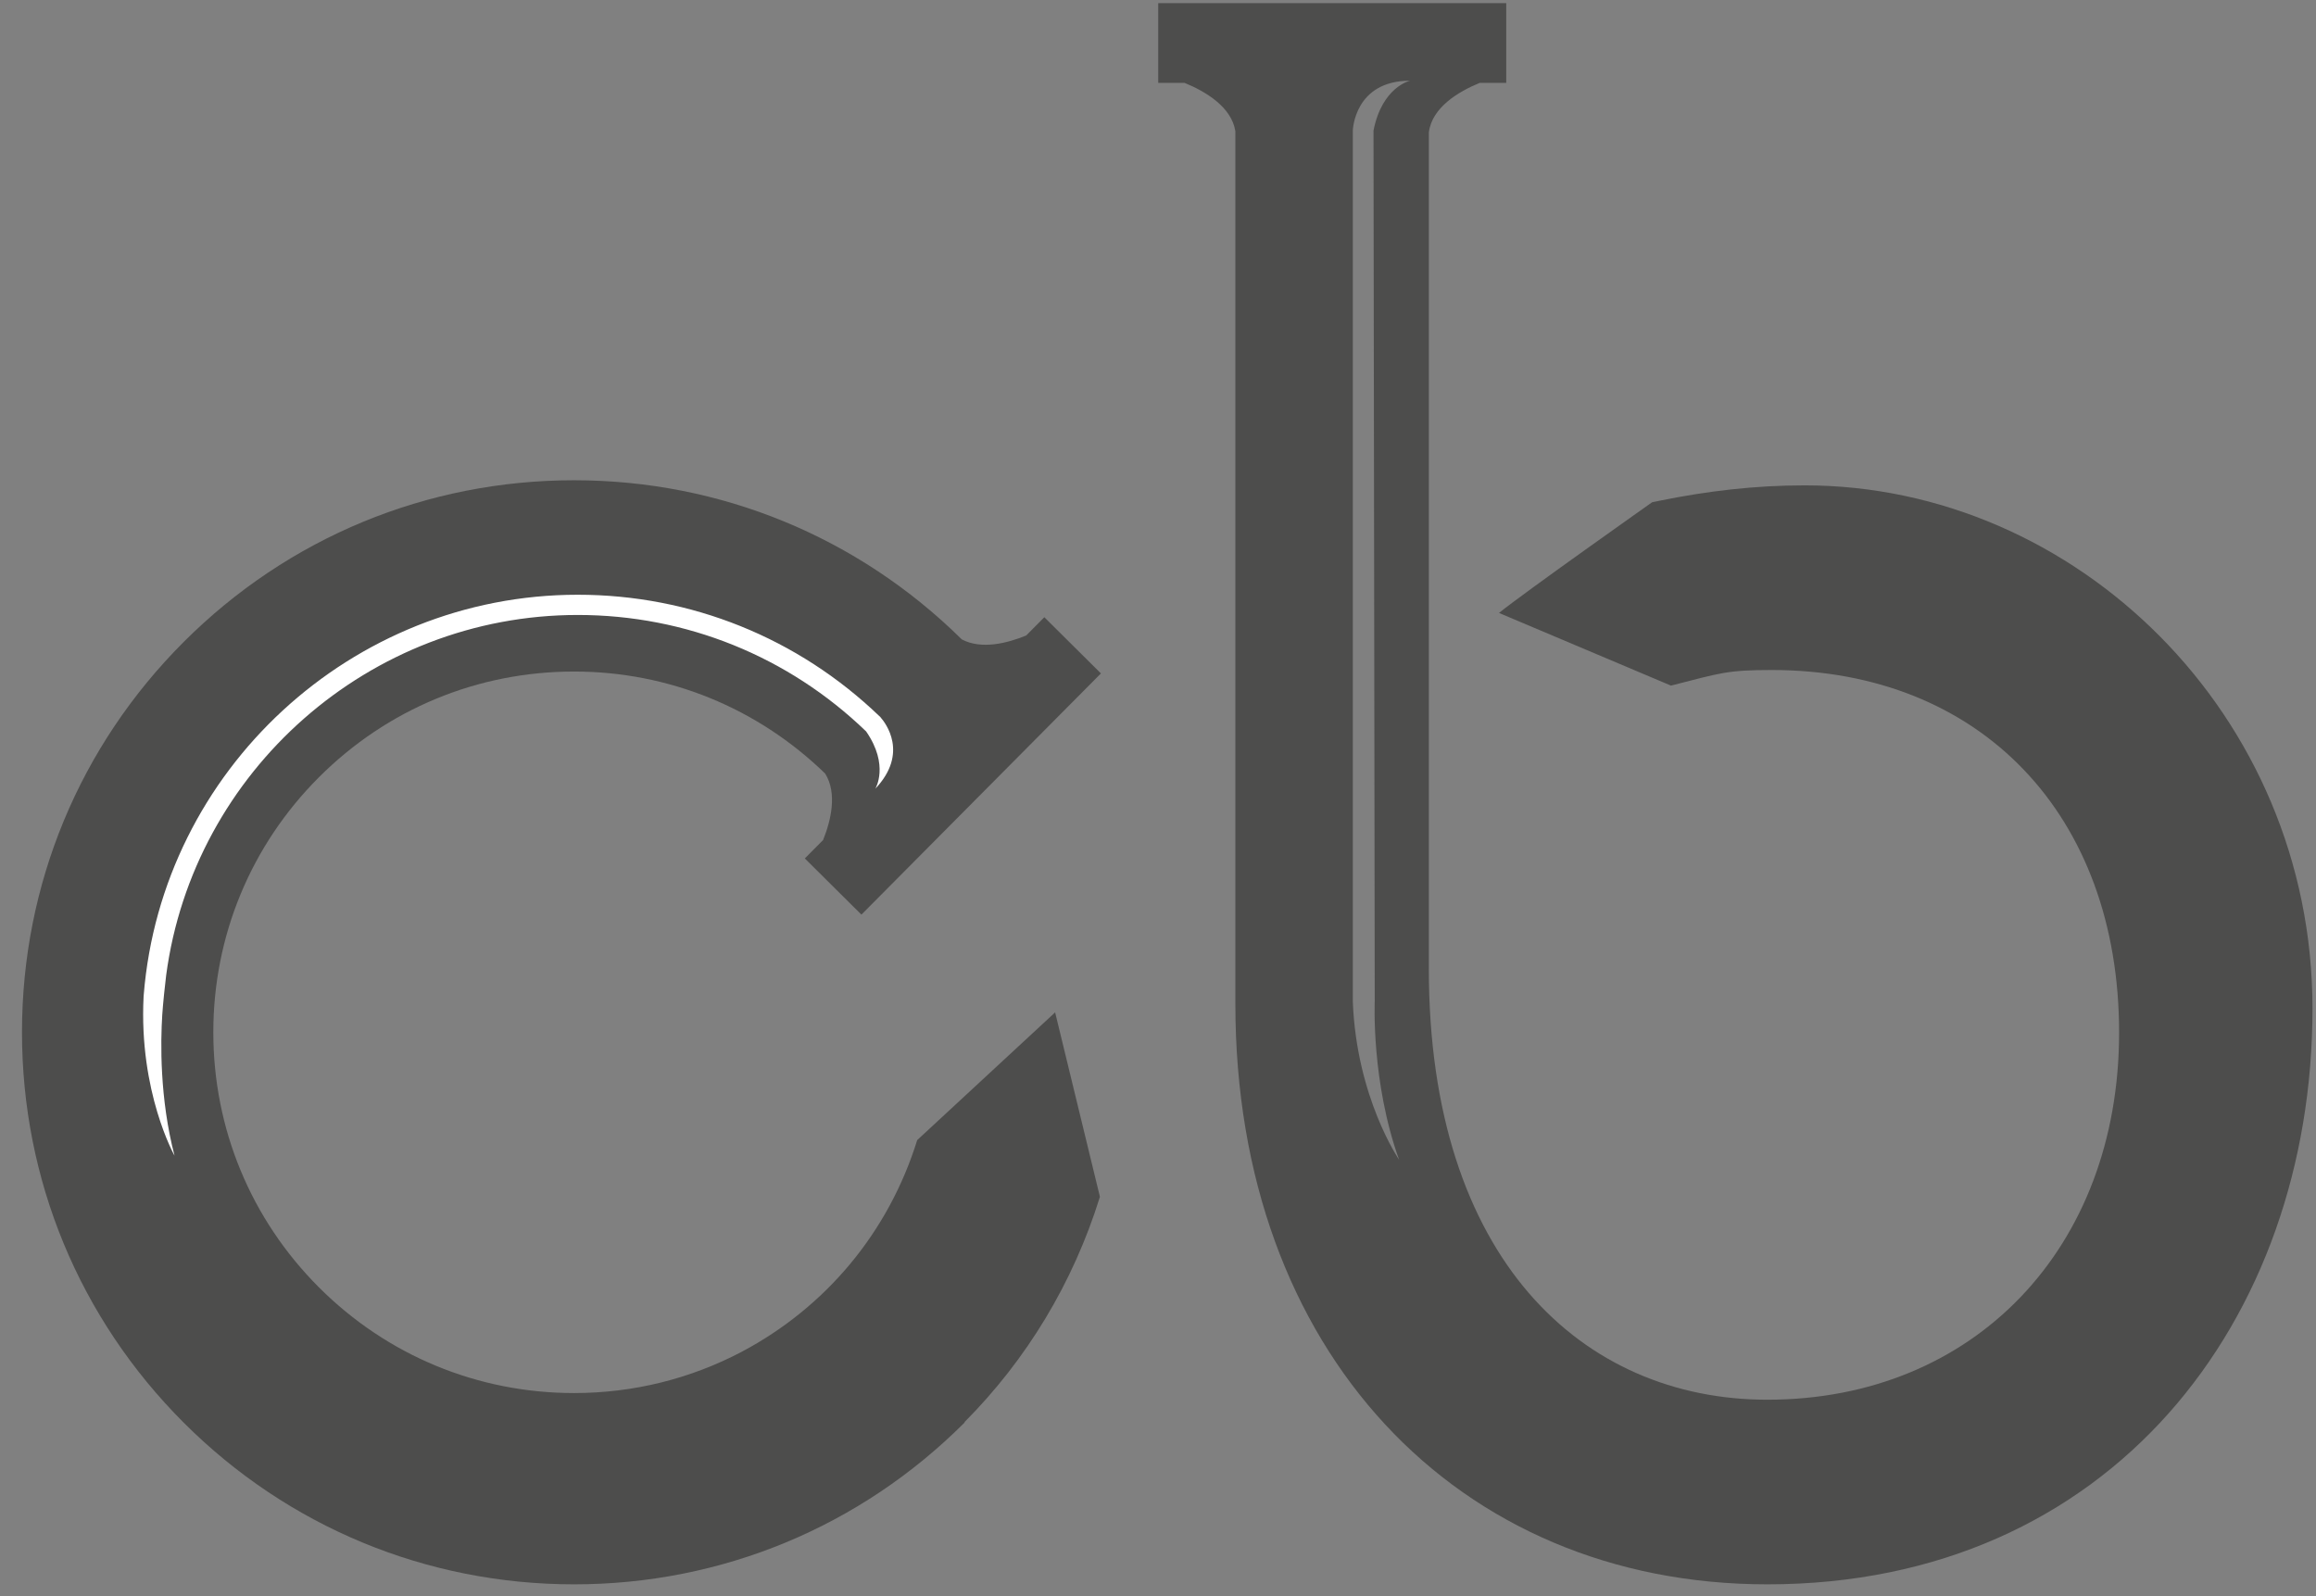 <?xml version="1.0" encoding="UTF-8"?>
<svg width="103px" height="71px" viewBox="0 0 103 71" version="1.1" xmlns="http://www.w3.org/2000/svg" xmlns:xlink="http://www.w3.org/1999/xlink">
    <rect x="0" y="0" width="103" height="71" fill="#808080" stroke="none"/>
    <!-- Generator: Sketch 41.2 (35397) - http://www.bohemiancoding.com/sketch -->
    <title>Group</title>
    <desc>Created with Sketch.</desc>
    <defs></defs>
    <g id="Page-1" stroke="none" stroke-width="1" fill="none" fill-rule="evenodd">
        <g id="cb-logo" transform="translate(-66, 0)">
            <g id="Group-13" transform="translate(66, 0)">
                <g id="Group">
                    <path d="M61.084,5.81 L61.139,44.543 C61.139,44.543 60.977,48.117 62.222,51.583 C62.222,51.583 60.327,48.821 60.164,44.543 L60.164,5.81 C60.164,5.81 60.219,3.59 62.709,3.59 C62.709,3.59 61.465,3.861 61.084,5.81 M80.263,21.588 C78.031,21.588 75.919,21.842 73.808,22.271 C73.698,22.294 73.475,22.34 73.475,22.34 C73.475,22.34 67.769,26.368 66.665,27.263 L74.314,30.495 C76.513,29.935 76.79,29.801 78.797,29.801 C88.085,29.801 94.243,36.253 94.243,45.93 C94.243,55.511 87.79,62.257 78.6,62.257 C70.389,62.257 63.545,56 63.545,43.095 L63.545,5.893 C63.681,4.778 64.867,4.071 65.809,3.686 L66.987,3.686 L66.987,0.139 L51.51,0.139 L51.51,3.686 L52.681,3.686 C53.609,4.065 54.778,4.757 54.941,5.843 L54.941,44.661 C54.941,60.106 64.817,70.469 78.6,70.469 C93.852,70.469 102.844,58.736 102.844,44.856 C102.844,31.754 92.288,21.588 80.263,21.588" id="Fill-1" fill="#4D4D4C"></path>
                    <path d="M46.925,45.029 L40.791,50.709 C39.525,54.788 36.751,58.132 32.978,60.13 C30.708,61.324 28.169,61.961 25.531,61.961 C21.246,61.961 17.217,60.291 14.186,57.261 C11.156,54.23 9.487,50.2 9.487,45.914 C9.487,41.63 11.156,37.599 14.186,34.569 C17.216,31.538 21.245,29.869 25.531,29.869 C29.736,29.869 33.688,31.485 36.698,34.407 C37.245,35.281 36.955,36.498 36.605,37.364 L35.793,38.182 L38.31,40.681 L48.962,29.953 L46.445,27.453 L45.639,28.265 C44.804,28.61 43.644,28.902 42.774,28.439 C38.15,23.875 32.035,21.361 25.531,21.361 C18.972,21.361 12.807,23.915 8.169,28.553 C3.532,33.191 0.978,39.356 0.978,45.914 C0.978,52.474 3.532,58.639 8.17,63.278 C12.807,67.915 18.974,70.469 25.531,70.469 C32.089,70.469 38.256,67.915 42.893,63.278 L42.902,63.245 C45.655,60.474 47.726,57.069 48.917,53.231 L46.925,45.029 Z" id="Fill-3" fill="#4D4D4C"></path>
                    <path d="M39.157,31.901 L39.16,31.898 C39.152,31.89 39.143,31.883 39.135,31.876 C39.123,31.863 39.116,31.856 39.116,31.856 L39.114,31.858 C35.488,28.373 30.726,26.453 25.694,26.453 C15.634,26.453 7.198,34.256 6.392,44.251 L6.386,44.329 C6.172,48.583 7.762,51.403 7.762,51.403 C7.095,48.843 7.14,46.335 7.216,45.14 C7.245,44.682 7.348,43.688 7.391,43.37 C8.6,34.302 16.424,27.353 25.694,27.353 C30.505,27.353 35.059,29.193 38.52,32.533 C39.563,34.042 38.929,35.08 38.929,35.08 C40.428,33.499 39.378,32.151 39.157,31.901" id="Fill-5" fill="#FFFFFF"></path>
                </g>
            </g>
        </g>
    </g>
</svg>